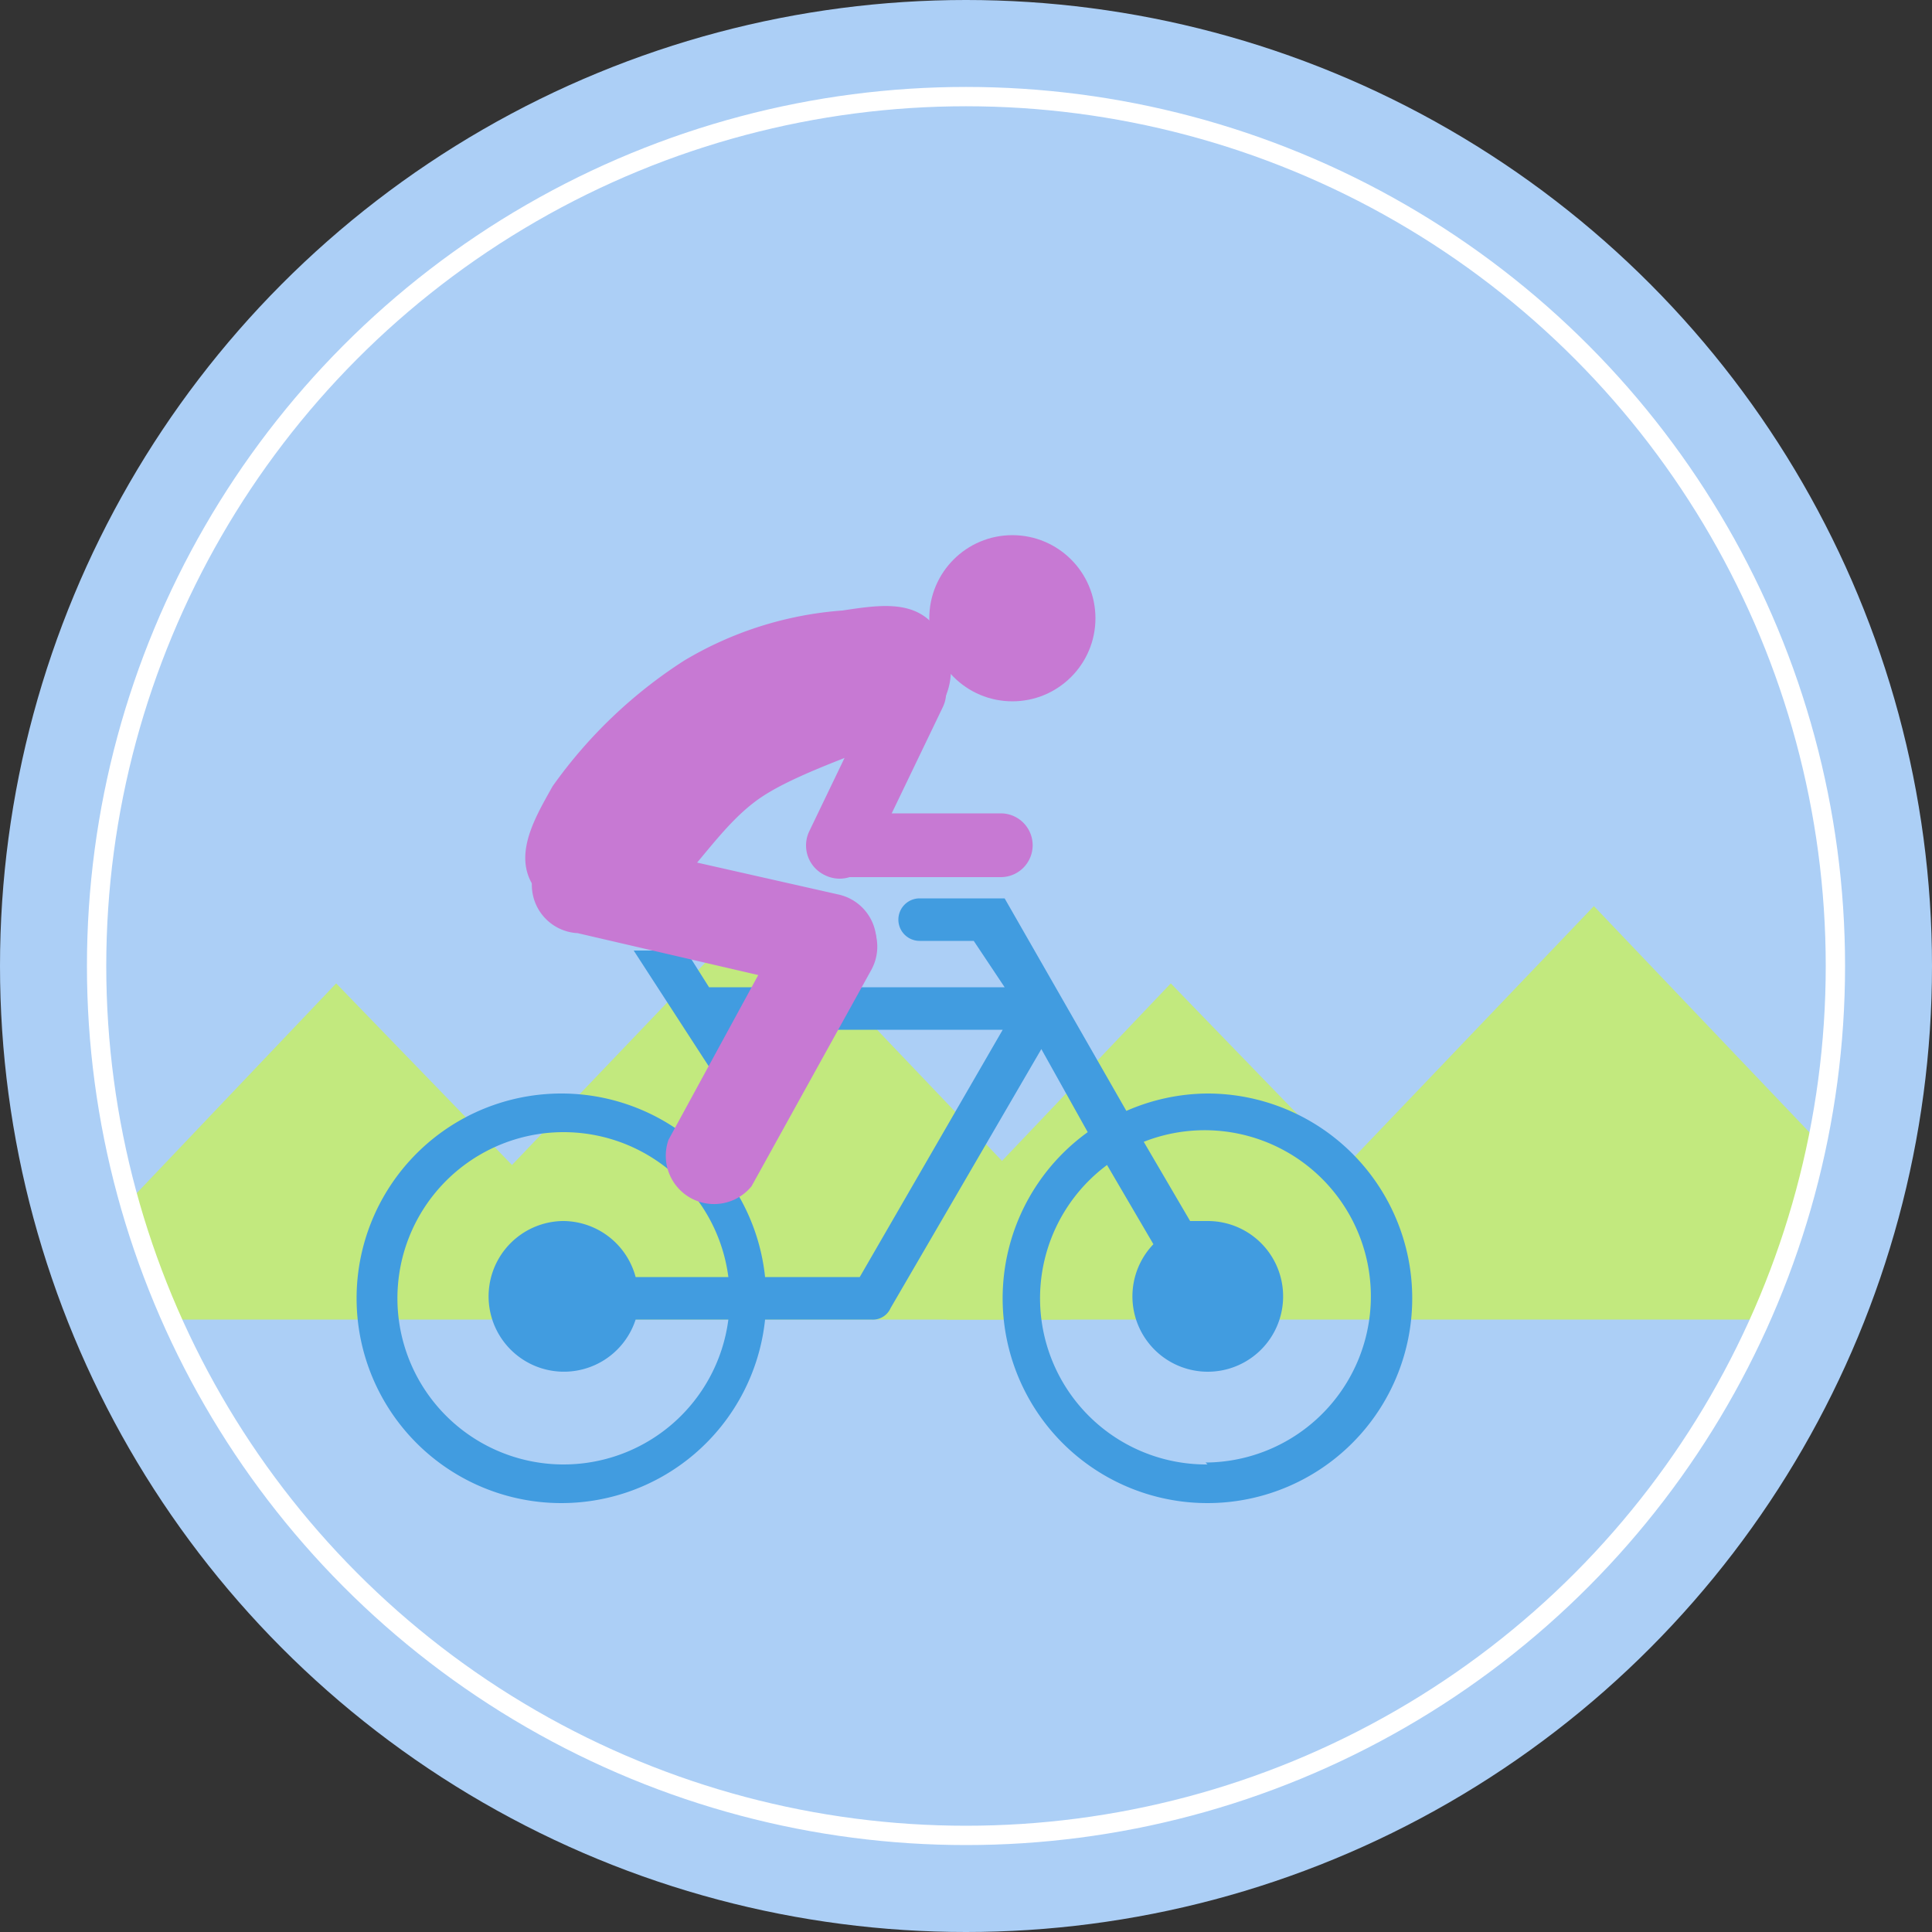 <svg id="1dcbca0d-b5e3-4a7f-98fb-e4598c86eb8b" data-name="圖層 1" xmlns="http://www.w3.org/2000/svg" xmlns:xlink="http://www.w3.org/1999/xlink" viewBox="0 0 100 100"><rect x="0" y="0" width="100" height="100" fill="#333333" stroke="none"/><defs><clipPath id="8f7d7a07-4896-4af4-9e01-2fc968d43bb9"><circle cx="50" cy="50" r="45" style="fill:none"/></clipPath></defs><title>12</title><circle cx="50" cy="50" r="50" style="fill:#accff6"/><g style="clip-path:url(#8f7d7a07-4896-4af4-9e01-2fc968d43bb9)"><polygon points="39.3 46.9 26.5 60.3 17.4 50.9 5.8 63.1 5.8 66.3 5.8 68.3 7.7 68.3 53.5 68.3 55.4 68.3 55.4 66.4 55.4 63.8 39.3 46.9" style="fill:#c2e97e"/></g><g style="clip-path:url(#8f7d7a07-4896-4af4-9e01-2fc968d43bb9)"><polygon points="82.5 46.9 69.7 60.3 60.6 50.9 49 63.1 49 66.3 49 68.3 50.9 68.3 96.7 68.3 98.6 68.3 98.6 66.4 98.6 63.8 82.5 46.9" style="fill:#c2e97e"/></g><circle cx="50" cy="50" r="45" style="fill:none;stroke:#fff;stroke-miterlimit:10"/><path d="M62.5,56.6a10.6,10.6,0,0,0-4.2.9L52,46.5H47.6a1.1,1.1,0,1,0,0,2.2h2.8L52,51.1H36.7l-1.2-1.9H32.8l5.9,9.1a1.1,1.1,0,0,0,.9.5l.6-.2a1.1,1.1,0,0,0,.3-1.5l-2.4-3.8H51.9L44.5,66.1H39.6a10.6,10.6,0,1,0,0,2.2h5.5a1,1,0,0,0,1-.6l7.8-13.4,2.4,4.3a10.6,10.6,0,1,0,6.2-2ZM29.1,63.2a3.9,3.9,0,1,0,3.8,5.1h4.8a8.6,8.6,0,1,1,0-2.2H32.9A3.9,3.9,0,0,0,29.1,63.2ZM62.5,75.8a8.6,8.6,0,0,1-5.2-15.5l2.4,4.1a3.9,3.9,0,1,0,2.8-1.2h-.9l-2.4-4.1a8.6,8.6,0,1,1,3.2,16.6ZM29.4,47.1a1.1,1.1,0,0,1,1.1-1.1h7a1.1,1.1,0,1,1,0,2.2h-7A1.1,1.1,0,0,1,29.4,47.1Z" style="fill:#419ce0"/><path d="M41.8,43.8a1.6,1.6,0,0,0,1.6,1.6h8.4a1.6,1.6,0,0,0,0-3.3H43.4A1.6,1.6,0,0,0,41.8,43.8Z" style="fill:#c779d3"/><path d="M42.7,45.3a1.7,1.7,0,0,0,2.3-.8l3.8-7.9a1.7,1.7,0,1,0-3.1-1.5L41.9,43A1.7,1.7,0,0,0,42.7,45.3Z" style="fill:#c779d3"/><path d="M45.3,49.3a2.5,2.5,0,0,0-1.9-3L31,43.5a2.5,2.5,0,1,0-1.1,4.8l12.5,2.9A2.5,2.5,0,0,0,45.3,49.3Z" style="fill:#c779d3"/><path d="M44.1,46.8a2.5,2.5,0,0,0-3.4,1L34.6,59a2.5,2.5,0,0,0,4.3,2.4l6.2-11.2A2.5,2.5,0,0,0,44.1,46.8Z" style="fill:#c779d3"/><path d="M28.4,46.7a5,5,0,0,0,5.9-.1c1.9-1.8,3.2-4.1,5.2-5.4s5.6-2.4,8-3.5a3.5,3.5,0,0,0,1.1-5c-1.1-1.7-3-1.4-5-1.1a18.6,18.6,0,0,0-8.2,2.6,24.7,24.7,0,0,0-6.8,6.5C27.6,42.5,26.1,44.9,28.4,46.7Z" style="fill:#c779d3"/><circle cx="52.4" cy="32" r="4.3" style="fill:#c779d3"/></svg>